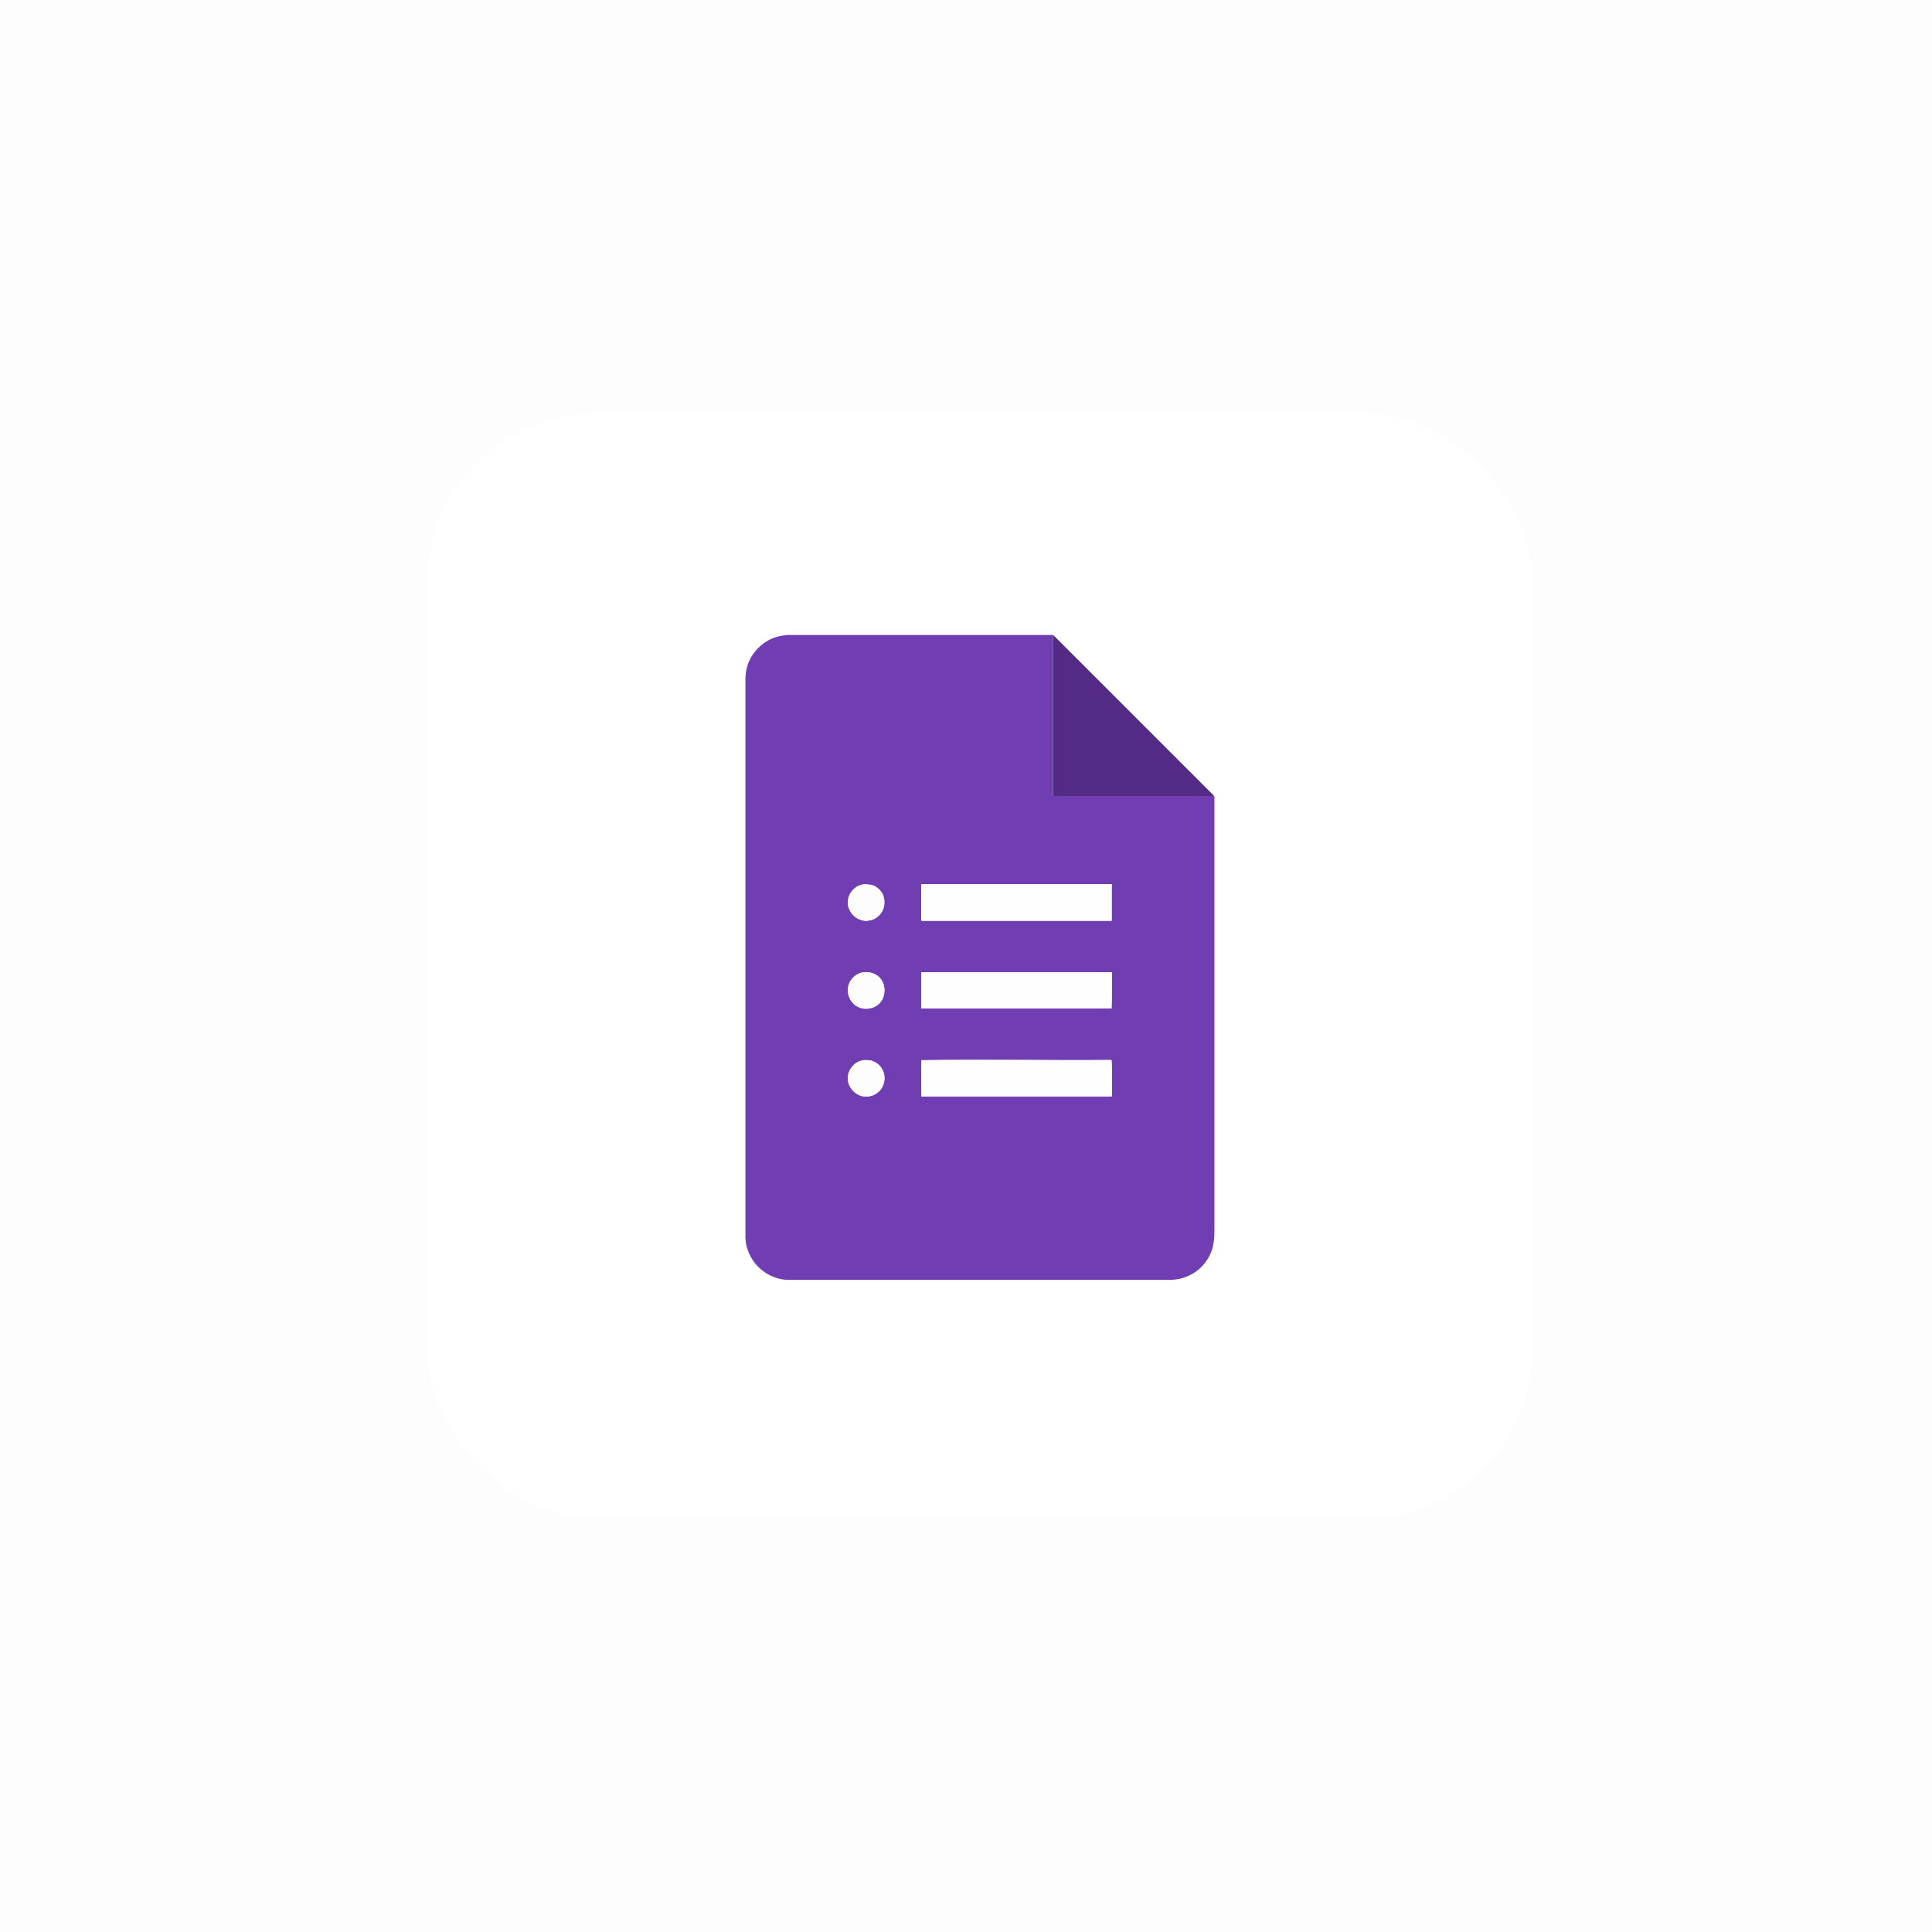 <svg width="140" height="140" viewBox="0 0 140 140" fill="none" xmlns="http://www.w3.org/2000/svg">
<rect opacity="0.01" width="140" height="140" fill="#0B0B0C"/>
<g filter="url(#filter0_d)">
<rect x="31" y="30" width="80" height="80" rx="12" fill="white"/>
</g>
<g clip-path="url(#clip0)">
<path d="M54 49.005C54.008 49.002 54.017 49 54.025 49.001C54.027 49.083 54.031 49.165 54.031 49.248V89.499C54.031 89.592 54.028 89.685 54.027 89.778L54 89.774V49.005Z" fill="#AD91D3"/>
<path d="M56.998 46.026C57 46.017 57.002 46.009 57.003 46H76.329C76.329 46.01 76.329 46.019 76.329 46.029L76.3 46.033C76.254 46.033 76.207 46.03 76.161 46.03H57.246C57.164 46.031 57.082 46.027 56.998 46.026Z" fill="#A98BD1"/>
<path d="M56.998 46.026C57.08 46.028 57.163 46.032 57.245 46.032H76.161C76.207 46.032 76.254 46.034 76.3 46.035C76.3 46.081 76.3 46.128 76.3 46.174C76.3 49.942 76.3 53.71 76.3 57.478C76.3 57.69 76.302 57.681 76.504 57.681C80.326 57.681 84.15 57.681 87.974 57.681C87.983 57.698 87.999 57.713 88 57.73C88.004 57.782 88 57.834 88 57.885C88 68.268 88 78.651 88 89.033C88 89.351 87.995 89.667 87.952 89.985C87.906 90.319 87.823 90.636 87.674 90.935C87.248 91.792 86.572 92.353 85.654 92.623C85.378 92.704 85.094 92.731 84.808 92.744C84.761 92.746 84.715 92.744 84.668 92.744C75.559 92.744 66.449 92.744 57.34 92.744C57.139 92.744 56.935 92.748 56.739 92.715C56.299 92.646 55.878 92.486 55.503 92.247C54.868 91.835 54.42 91.275 54.178 90.556C54.091 90.303 54.025 90.047 54.027 89.778C54.027 89.685 54.031 89.592 54.031 89.499V49.248C54.031 49.166 54.027 49.084 54.025 49.001C54.066 48.197 54.388 47.517 54.95 46.951C55.513 46.385 56.2 46.076 56.998 46.026ZM66.761 64.093C66.76 64.108 66.757 64.124 66.757 64.139C66.757 64.97 66.757 65.801 66.757 66.632C66.759 66.663 66.763 66.694 66.768 66.724H80.493C80.508 66.723 80.524 66.722 80.539 66.719C80.544 66.718 80.548 66.715 80.551 66.711C80.554 66.709 80.556 66.707 80.558 66.704V64.064H66.961C66.904 64.064 66.847 64.067 66.791 64.068L66.761 64.093ZM66.764 79.461H80.479C80.499 79.461 80.52 79.459 80.54 79.456C80.545 79.454 80.549 79.452 80.552 79.448C80.556 79.444 80.559 79.44 80.562 79.436C80.59 78.745 80.577 76.949 80.539 76.813C75.953 76.851 71.363 76.76 66.765 76.828L66.764 79.461ZM80.546 73.076C80.586 72.195 80.556 71.325 80.567 70.45H66.765V73.076H80.546ZM62.755 70.442C62.014 70.439 61.416 71.075 61.438 71.792C61.46 72.525 62.047 73.109 62.76 73.097C63.524 73.085 64.105 72.553 64.091 71.74C64.078 70.991 63.547 70.457 62.755 70.442ZM62.782 76.826C62.075 76.761 61.434 77.424 61.434 78.137C61.434 78.85 62.069 79.473 62.767 79.464C63.485 79.454 64.089 78.915 64.095 78.131C64.1 77.409 63.507 76.791 62.782 76.825V76.826ZM62.756 66.735C62.829 66.723 62.909 66.709 62.989 66.698C63.234 66.666 63.463 66.558 63.644 66.389C63.88 66.17 64.033 65.915 64.075 65.581C64.099 65.38 64.083 65.176 64.03 64.981C63.959 64.707 63.784 64.495 63.561 64.328C63.428 64.223 63.273 64.15 63.106 64.116C63.014 64.099 62.922 64.112 62.835 64.09C62.707 64.057 62.584 64.088 62.464 64.106C62.28 64.135 62.117 64.222 61.969 64.339C61.629 64.601 61.454 64.953 61.435 65.376C61.423 65.631 61.506 65.869 61.641 66.085C61.896 66.492 62.276 66.69 62.756 66.735V66.735Z" fill="#703DB3"/>
<path d="M87.97 57.68C84.148 57.68 80.325 57.68 76.501 57.68C76.299 57.68 76.297 57.689 76.297 57.476C76.297 53.709 76.297 49.941 76.297 46.173C76.297 46.127 76.297 46.08 76.297 46.034L76.326 46.029C76.364 46.064 76.403 46.098 76.439 46.134C80.251 49.945 84.061 53.756 87.871 57.566C87.906 57.601 87.938 57.643 87.97 57.68Z" fill="#532B86"/>
<path d="M66.79 64.067C66.847 64.066 66.903 64.063 66.96 64.063H80.557V66.704C80.555 66.706 80.553 66.709 80.551 66.71C80.547 66.714 80.543 66.717 80.538 66.718C80.523 66.721 80.508 66.723 80.493 66.723H66.769C66.763 66.693 66.76 66.662 66.758 66.632C66.758 65.801 66.758 64.97 66.758 64.139C66.758 64.123 66.761 64.108 66.762 64.092L66.79 64.067Z" fill="#FEFEFE"/>
<path d="M66.766 79.46V76.827C71.365 76.758 75.954 76.85 80.54 76.811C80.577 76.947 80.59 78.744 80.563 79.434C80.56 79.439 80.556 79.442 80.553 79.446C80.549 79.45 80.545 79.453 80.54 79.454C80.52 79.457 80.5 79.459 80.479 79.46L66.766 79.46Z" fill="#FEFEFE"/>
<path d="M80.547 73.075H66.766V70.45H80.569C80.558 71.323 80.588 72.194 80.547 73.075Z" fill="#FEFEFE"/>
<path d="M62.756 70.441C63.546 70.456 64.078 70.991 64.091 71.74C64.105 72.553 63.525 73.085 62.761 73.097C62.048 73.108 61.461 72.525 61.438 71.792C61.416 71.074 62.015 70.439 62.756 70.441Z" fill="#FDFDFE"/>
<path d="M62.782 76.824C63.507 76.79 64.101 77.408 64.095 78.13C64.088 78.913 63.484 79.453 62.766 79.462C62.068 79.472 61.434 78.851 61.434 78.136C61.434 77.42 62.075 76.76 62.782 76.824Z" fill="#FDFDFE"/>
<path d="M62.757 66.735C62.277 66.689 61.897 66.492 61.643 66.084C61.508 65.868 61.425 65.63 61.437 65.375C61.456 64.952 61.631 64.601 61.971 64.338C62.119 64.221 62.282 64.134 62.465 64.105C62.586 64.086 62.709 64.056 62.837 64.088C62.924 64.111 63.016 64.098 63.108 64.115C63.274 64.149 63.43 64.222 63.563 64.327C63.785 64.494 63.961 64.706 64.031 64.979C64.085 65.175 64.1 65.379 64.076 65.58C64.034 65.914 63.881 66.169 63.645 66.388C63.465 66.557 63.236 66.665 62.99 66.697C62.91 66.708 62.83 66.723 62.757 66.735Z" fill="#FDFDFE"/>
<path d="M66.792 64.067L66.762 64.093L66.792 64.067Z" fill="#EBE4F4"/>
</g>
<defs>
<filter id="filter0_d" x="27" y="26" width="88" height="88" filterUnits="userSpaceOnUse" color-interpolation-filters="sRGB">
<feFlood flood-opacity="0" result="BackgroundImageFix"/>
<feColorMatrix in="SourceAlpha" type="matrix" values="0 0 0 0 0 0 0 0 0 0 0 0 0 0 0 0 0 0 127 0"/>
<feOffset/>
<feGaussianBlur stdDeviation="2"/>
<feColorMatrix type="matrix" values="0 0 0 0 0 0 0 0 0 0 0 0 0 0 0 0 0 0 0.4 0"/>
<feBlend mode="normal" in2="BackgroundImageFix" result="effect1_dropShadow"/>
<feBlend mode="normal" in="SourceGraphic" in2="effect1_dropShadow" result="shape"/>
</filter>
<clipPath id="clip0">
<rect width="34" height="46.744" fill="white" transform="translate(54 46)"/>
</clipPath>
</defs>
</svg>
